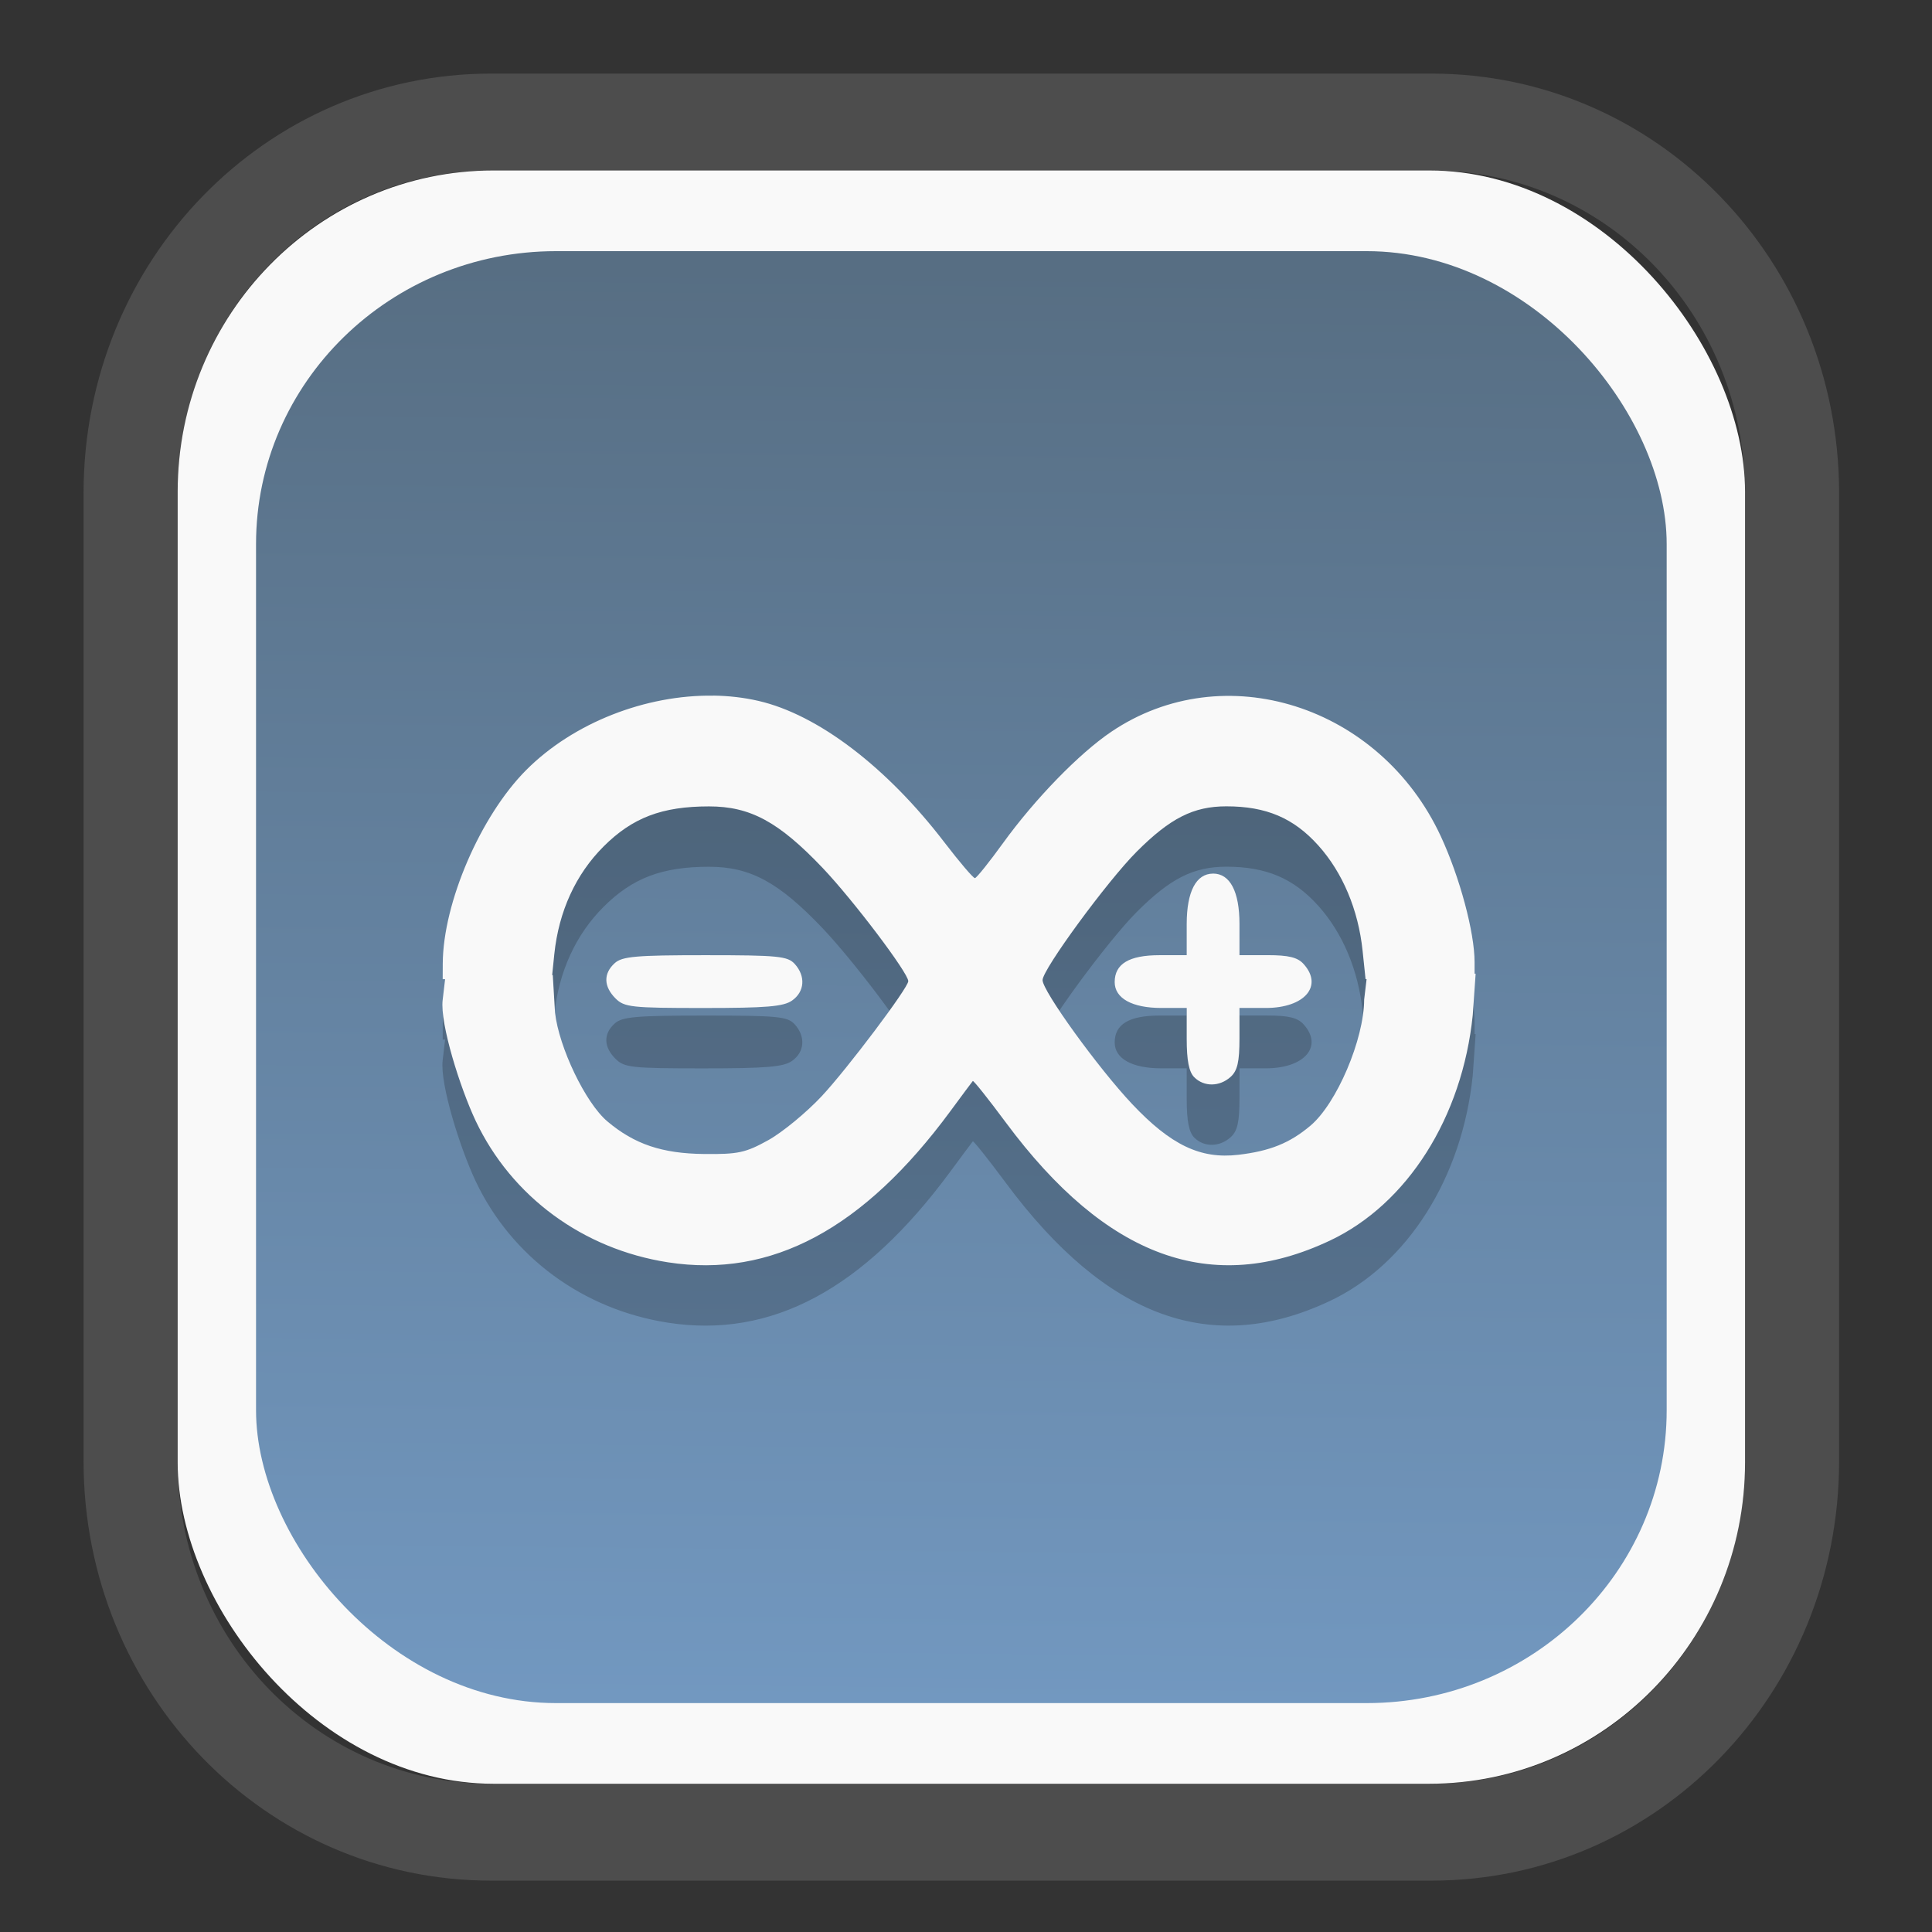 <?xml version="1.0" encoding="UTF-8" standalone="no"?>
<svg
   width="64"
   height="64"
   version="1.1"
   id="svg73"
   sodipodi:docname="Red.svg"
   inkscape:version="1.3.2 (091e20ef0f, 2023-11-25)"
   xmlns:inkscape="http://www.inkscape.org/namespaces/inkscape"
   xmlns:sodipodi="http://sodipodi.sourceforge.net/DTD/sodipodi-0.dtd"
   xmlns:xlink="http://www.w3.org/1999/xlink"
   xmlns="http://www.w3.org/2000/svg"
   xmlns:svg="http://www.w3.org/2000/svg"
   xmlns:rdf="http://www.w3.org/1999/02/22-rdf-syntax-ns#"
   xmlns:cc="http://creativecommons.org/ns#"
   xmlns:dc="http://purl.org/dc/elements/1.1/">
  <rect width="100%" height="100%" fill="#333333" stroke="none"/>
  <sodipodi:namedview
     pagecolor="#f5f7fa"
     bordercolor="#666666"
     borderopacity="1"
     objecttolerance="10"
     gridtolerance="10"
     guidetolerance="10"
     inkscape:pageopacity="0"
     inkscape:pageshadow="2"
     inkscape:window-width="1377"
     inkscape:window-height="886"
     id="namedview75"
     showgrid="false"
     inkscape:zoom="4.4470387"
     inkscape:cx="30.35728"
     inkscape:cy="48.459214"
     inkscape:window-x="55"
     inkscape:window-y="80"
     inkscape:window-maximized="0"
     inkscape:current-layer="g877"
     inkscape:document-rotation="0"
     inkscape:pagecheckerboard="0"
     inkscape:showpageshadow="2"
     inkscape:deskcolor="#d1d1d1" />
  <defs
     id="defs29">
    <linearGradient
       id="linearGradient5"
       inkscape:collect="always">
      <stop
         style="stop-color:#576e83;stop-opacity:1;"
         offset="0"
         id="stop5" />
      <stop
         style="stop-color:#7298c0;stop-opacity:1;"
         offset="1"
         id="stop6" />
    </linearGradient>
    <inkscape:path-effect
       effect="powerclip"
       id="path-effect1980"
       is_visible="true"
       lpeversion="1"
       inverse="true"
       flatten="false"
       hide_clip="false"
       message="Use fill-rule evenodd on &lt;b&gt;fill and stroke&lt;/b&gt; dialog if no flatten result after convert clip to paths." />
    <clipPath
       clipPathUnits="userSpaceOnUse"
       id="clipPath1976">
      <rect
         x="9.678"
         y="9.925"
         width="43.343"
         height="44.613"
         rx="8.669"
         ry="8.923"
         fill="url(#linearGradient862)"
         stroke-width="2.968"
         id="rect1978"
         style="display:none;fill:#333333;fill-opacity:1"
         d="m 18.347,9.925 h 26.005 c 4.803,0 8.669,3.98 8.669,8.923 v 26.767 c 0,4.943 -3.866,8.923 -8.669,8.923 h -26.005 c -4.803,0 -8.669,-3.98 -8.669,-8.923 V 18.848 c 0,-4.943 3.866,-8.923 8.669,-8.923 z" />
      <path
         id="lpe_path-effect1980"
         style="fill:#333333;fill-opacity:1"
         class="powerclip"
         d="M 2.076,2.246 H 60.624 V 62.217 H 2.076 Z M 18.347,9.925 c -4.803,0 -8.669,3.98 -8.669,8.923 v 26.767 c 0,4.943 3.866,8.923 8.669,8.923 h 26.005 c 4.803,0 8.669,-3.98 8.669,-8.923 V 18.848 c 0,-4.943 -3.866,-8.923 -8.669,-8.923 z" />
    </clipPath>
    <linearGradient
       inkscape:collect="always"
       xlink:href="#linearGradient5"
       id="linearGradient6"
       x1="33.786"
       y1="12.971"
       x2="33.376"
       y2="52.289"
       gradientUnits="userSpaceOnUse"
       gradientTransform="matrix(1.1,0,0,1.1,-3.185,-3.234)" />
    <linearGradient
       id="d"
       y1="1050.34"
       y2="1038.36"
       gradientUnits="userSpaceOnUse"
       x2="0"
       gradientTransform="matrix(-2.577,0,0,2.581,52,-2661.74)">
      <stop
         stop-color="#c61423"
         id="stop7" />
      <stop
         offset="1"
         stop-color="#dc2b41"
         id="stop8" />
    </linearGradient>
  </defs>
  <g
     id="g877"
     transform="matrix(1.1,0,0,1.1,-3.185,-3.207)">
    <path
       d="m 18.347,7.246 c -6.244,0 -11.271,5.174 -11.271,11.602 v 26.767 c 0,6.427 5.027,11.602 11.271,11.602 h 26.005 c 6.244,0 11.271,-5.174 11.271,-11.602 V 18.848 c 0,-6.427 -5.027,-11.602 -11.271,-11.602 z"
       fill="url(#linearGradient910)"
       stroke-width="3.324"
       id="path33"
       style="fill:#4d4d4d;fill-opacity:1"
       clip-path="url(#clipPath1976)"
       inkscape:path-effect="#path-effect1980"
       inkscape:original-d="m 18.347203,7.2464043 c -6.244452,0 -11.2714308,5.1741617 -11.2714308,11.6016437 v 26.767119 c 0,6.427394 5.0268918,11.601644 11.2714308,11.601644 h 26.005262 c 6.244452,0 11.271431,-5.174161 11.271431,-11.601644 V 18.848048 c 0,-6.427393 -5.026893,-11.6016437 -11.271431,-11.6016437 z"
       transform="matrix(1.089,0,0,1.089,-2.294,-2.759)" />
    <rect
       x="8.246"
       y="8.049"
       width="47.201"
       height="48.584"
       rx="9.512"
       ry="9.678"
       fill="url(#linearGradient862)"
       stroke-width="3.232"
       id="rect35-7"
       style="opacity:1;fill:#f9f9f9;fill-opacity:1" />
    <rect
       x="10.606"
       y="10.479"
       width="42.481"
       height="43.725"
       rx="9.034"
       ry="8.82"
       fill="url(#linearGradient862)"
       stroke-width="2.909"
       id="rect35-7-3"
       style="fill:url(#linearGradient6)" />
    <path
       id="path10946-3"
       style="fill:#000000;fill-opacity:1;stroke:none;stroke-width:0.909;stroke-dasharray:none;stroke-opacity:0.3;opacity:0.2"
       d="m 24.374,25.683 c -2.025,-0.028 -4.2,0.807 -5.629,2.237 -1.376,1.378 -2.506,3.996 -2.516,5.831 l -0.002,0.471 h 1.642 1.642 l 0.078,-0.76 c 0.135,-1.287 0.646,-2.4 1.481,-3.235 0.87,-0.87 1.761,-1.209 3.176,-1.209 1.246,0 2.101,0.464 3.422,1.852 0.916,0.963 2.58,3.163 2.58,3.411 0,0.2 -1.839,2.643 -2.607,3.464 -0.464,0.496 -1.189,1.092 -1.612,1.326 -0.68,0.376 -0.903,0.426 -1.925,0.415 -1.27,-0.013 -2.103,-0.294 -2.921,-0.985 -0.652,-0.551 -1.454,-2.219 -1.573,-3.274 l -0.068,-1.13 -1.633,-0.035 -1.598,0.062 -0.085,0.725 c -0.084,0.714 0.528,2.652 0.994,3.638 1.08,2.282 3.23,3.864 5.792,4.261 3.113,0.483 5.887,-1.001 8.503,-4.551 0.352,-0.477 0.655,-0.887 0.676,-0.909 0.021,-0.022 0.469,0.54 0.994,1.248 3.024,4.076 6.205,5.236 9.76,3.558 2.333,-1.101 3.987,-3.71 4.302,-6.792 l 0.087,-1.246 -1.575,-0.017 -1.701,0.112 -0.081,0.684 c -0.004,1.199 -0.827,3.132 -1.618,3.798 -0.623,0.525 -1.218,0.765 -2.172,0.877 -1.139,0.134 -2.031,-0.292 -3.198,-1.529 -1.018,-1.079 -2.697,-3.402 -2.697,-3.732 0,-0.322 1.954,-2.987 2.836,-3.869 1.01,-1.01 1.71,-1.364 2.699,-1.364 1.201,0 2.025,0.351 2.768,1.177 0.734,0.817 1.206,1.937 1.335,3.175 l 0.089,0.852 h 1.642 1.641 v -0.513 c 0,-0.897 -0.445,-2.555 -1.017,-3.789 -1.833,-3.949 -6.536,-5.439 -9.927,-3.145 -0.967,0.654 -2.293,2.018 -3.258,3.352 -0.417,0.577 -0.797,1.05 -0.845,1.053 -0.049,0.003 -0.462,-0.481 -0.918,-1.076 -1.741,-2.273 -3.812,-3.849 -5.6,-4.261 -0.44,-0.102 -0.898,-0.153 -1.365,-0.16 z m 15.053,5.359 c -0.511,0 -0.794,0.542 -0.794,1.518 v 0.939 h -0.82 c -0.915,0 -1.349,0.261 -1.349,0.81 0,0.489 0.526,0.779 1.406,0.779 h 0.763 v 0.93 c 0,0.652 0.068,0.997 0.227,1.156 0.295,0.295 0.764,0.289 1.097,-0.012 0.203,-0.184 0.265,-0.451 0.265,-1.156 v -0.918 h 0.795 c 1.167,0 1.735,-0.662 1.135,-1.325 -0.18,-0.199 -0.45,-0.265 -1.085,-0.265 h -0.845 v -0.939 c 0,-0.976 -0.284,-1.518 -0.795,-1.518 z m -15.297,2.457 c -2.086,0 -2.5,0.037 -2.724,0.24 -0.344,0.312 -0.335,0.702 0.025,1.062 0.265,0.265 0.482,0.288 2.642,0.288 1.896,0 2.415,-0.042 2.674,-0.224 0.38,-0.266 0.415,-0.733 0.082,-1.101 -0.214,-0.236 -0.5,-0.265 -2.699,-0.265 z"
       sodipodi:nodetypes="sscccccssssssssccccssssscscccccsssssscccccsssssssssscssscscsscssscsscscssscc" />
    <path
       id="path10946"
       style="fill:#f9f9f9;fill-opacity:1;stroke:none;stroke-width:0.909;stroke-dasharray:none;stroke-opacity:0.3"
       d="m 24.374,23.865 c -2.025,-0.028 -4.2,0.807 -5.629,2.237 -1.376,1.378 -2.506,3.996 -2.516,5.831 l -0.002,0.471 h 1.642 1.642 l 0.078,-0.76 c 0.135,-1.287 0.646,-2.4 1.481,-3.235 0.87,-0.87 1.761,-1.209 3.176,-1.209 1.246,0 2.101,0.464 3.422,1.852 0.916,0.963 2.58,3.163 2.58,3.411 0,0.2 -1.839,2.643 -2.607,3.464 -0.464,0.496 -1.189,1.092 -1.612,1.326 -0.68,0.376 -0.903,0.426 -1.925,0.415 -1.27,-0.013 -2.103,-0.294 -2.921,-0.985 -0.652,-0.551 -1.454,-2.219 -1.573,-3.274 l -0.068,-1.13 -1.633,-0.035 -1.598,0.062 -0.085,0.725 c -0.084,0.714 0.528,2.652 0.994,3.638 1.08,2.282 3.23,3.864 5.792,4.261 3.113,0.483 5.887,-1.001 8.503,-4.551 0.352,-0.477 0.655,-0.887 0.676,-0.909 0.021,-0.022 0.469,0.54 0.994,1.248 3.024,4.076 6.205,5.236 9.76,3.558 2.333,-1.101 3.987,-3.71 4.302,-6.792 l 0.087,-1.246 -1.575,-0.017 -1.701,0.112 -0.081,0.684 c -0.004,1.199 -0.827,3.132 -1.618,3.798 -0.623,0.525 -1.218,0.765 -2.172,0.877 -1.139,0.134 -2.031,-0.292 -3.198,-1.529 -1.018,-1.079 -2.697,-3.402 -2.697,-3.732 0,-0.322 1.954,-2.987 2.836,-3.869 1.01,-1.01 1.71,-1.364 2.699,-1.364 1.201,0 2.025,0.351 2.768,1.177 0.734,0.817 1.206,1.937 1.335,3.175 l 0.089,0.852 h 1.642 1.641 v -0.513 c 0,-0.897 -0.445,-2.555 -1.017,-3.789 -1.833,-3.949 -6.536,-5.439 -9.927,-3.145 -0.967,0.654 -2.293,2.018 -3.258,3.352 -0.417,0.577 -0.797,1.05 -0.845,1.053 -0.049,0.003 -0.462,-0.481 -0.918,-1.076 -1.741,-2.273 -3.812,-3.849 -5.6,-4.261 -0.44,-0.102 -0.898,-0.153 -1.365,-0.16 z m 15.053,5.359 c -0.511,0 -0.794,0.542 -0.794,1.518 v 0.939 h -0.82 c -0.915,0 -1.349,0.261 -1.349,0.81 0,0.489 0.526,0.779 1.406,0.779 h 0.763 v 0.93 c 0,0.652 0.068,0.997 0.227,1.156 0.295,0.295 0.764,0.289 1.097,-0.012 0.203,-0.184 0.265,-0.451 0.265,-1.156 v -0.918 h 0.795 c 1.167,0 1.735,-0.662 1.135,-1.325 -0.18,-0.199 -0.45,-0.265 -1.085,-0.265 h -0.845 v -0.939 c 0,-0.976 -0.284,-1.518 -0.795,-1.518 z M 24.131,31.681 c -2.086,0 -2.5,0.037 -2.724,0.24 -0.344,0.312 -0.335,0.702 0.025,1.062 0.265,0.265 0.482,0.288 2.642,0.288 1.896,0 2.415,-0.042 2.674,-0.224 0.38,-0.266 0.415,-0.733 0.082,-1.101 -0.214,-0.236 -0.5,-0.265 -2.699,-0.265 z"
       sodipodi:nodetypes="sscccccssssssssccccssssscscccccsssssscccccsssssssssscssscscsscssscsscscssscc" />
    <path
       style="fill:#f5f7fa;stroke-width:0.204;fill-opacity:1"
       d=""
       id="path3" />
  </g>
</svg>
